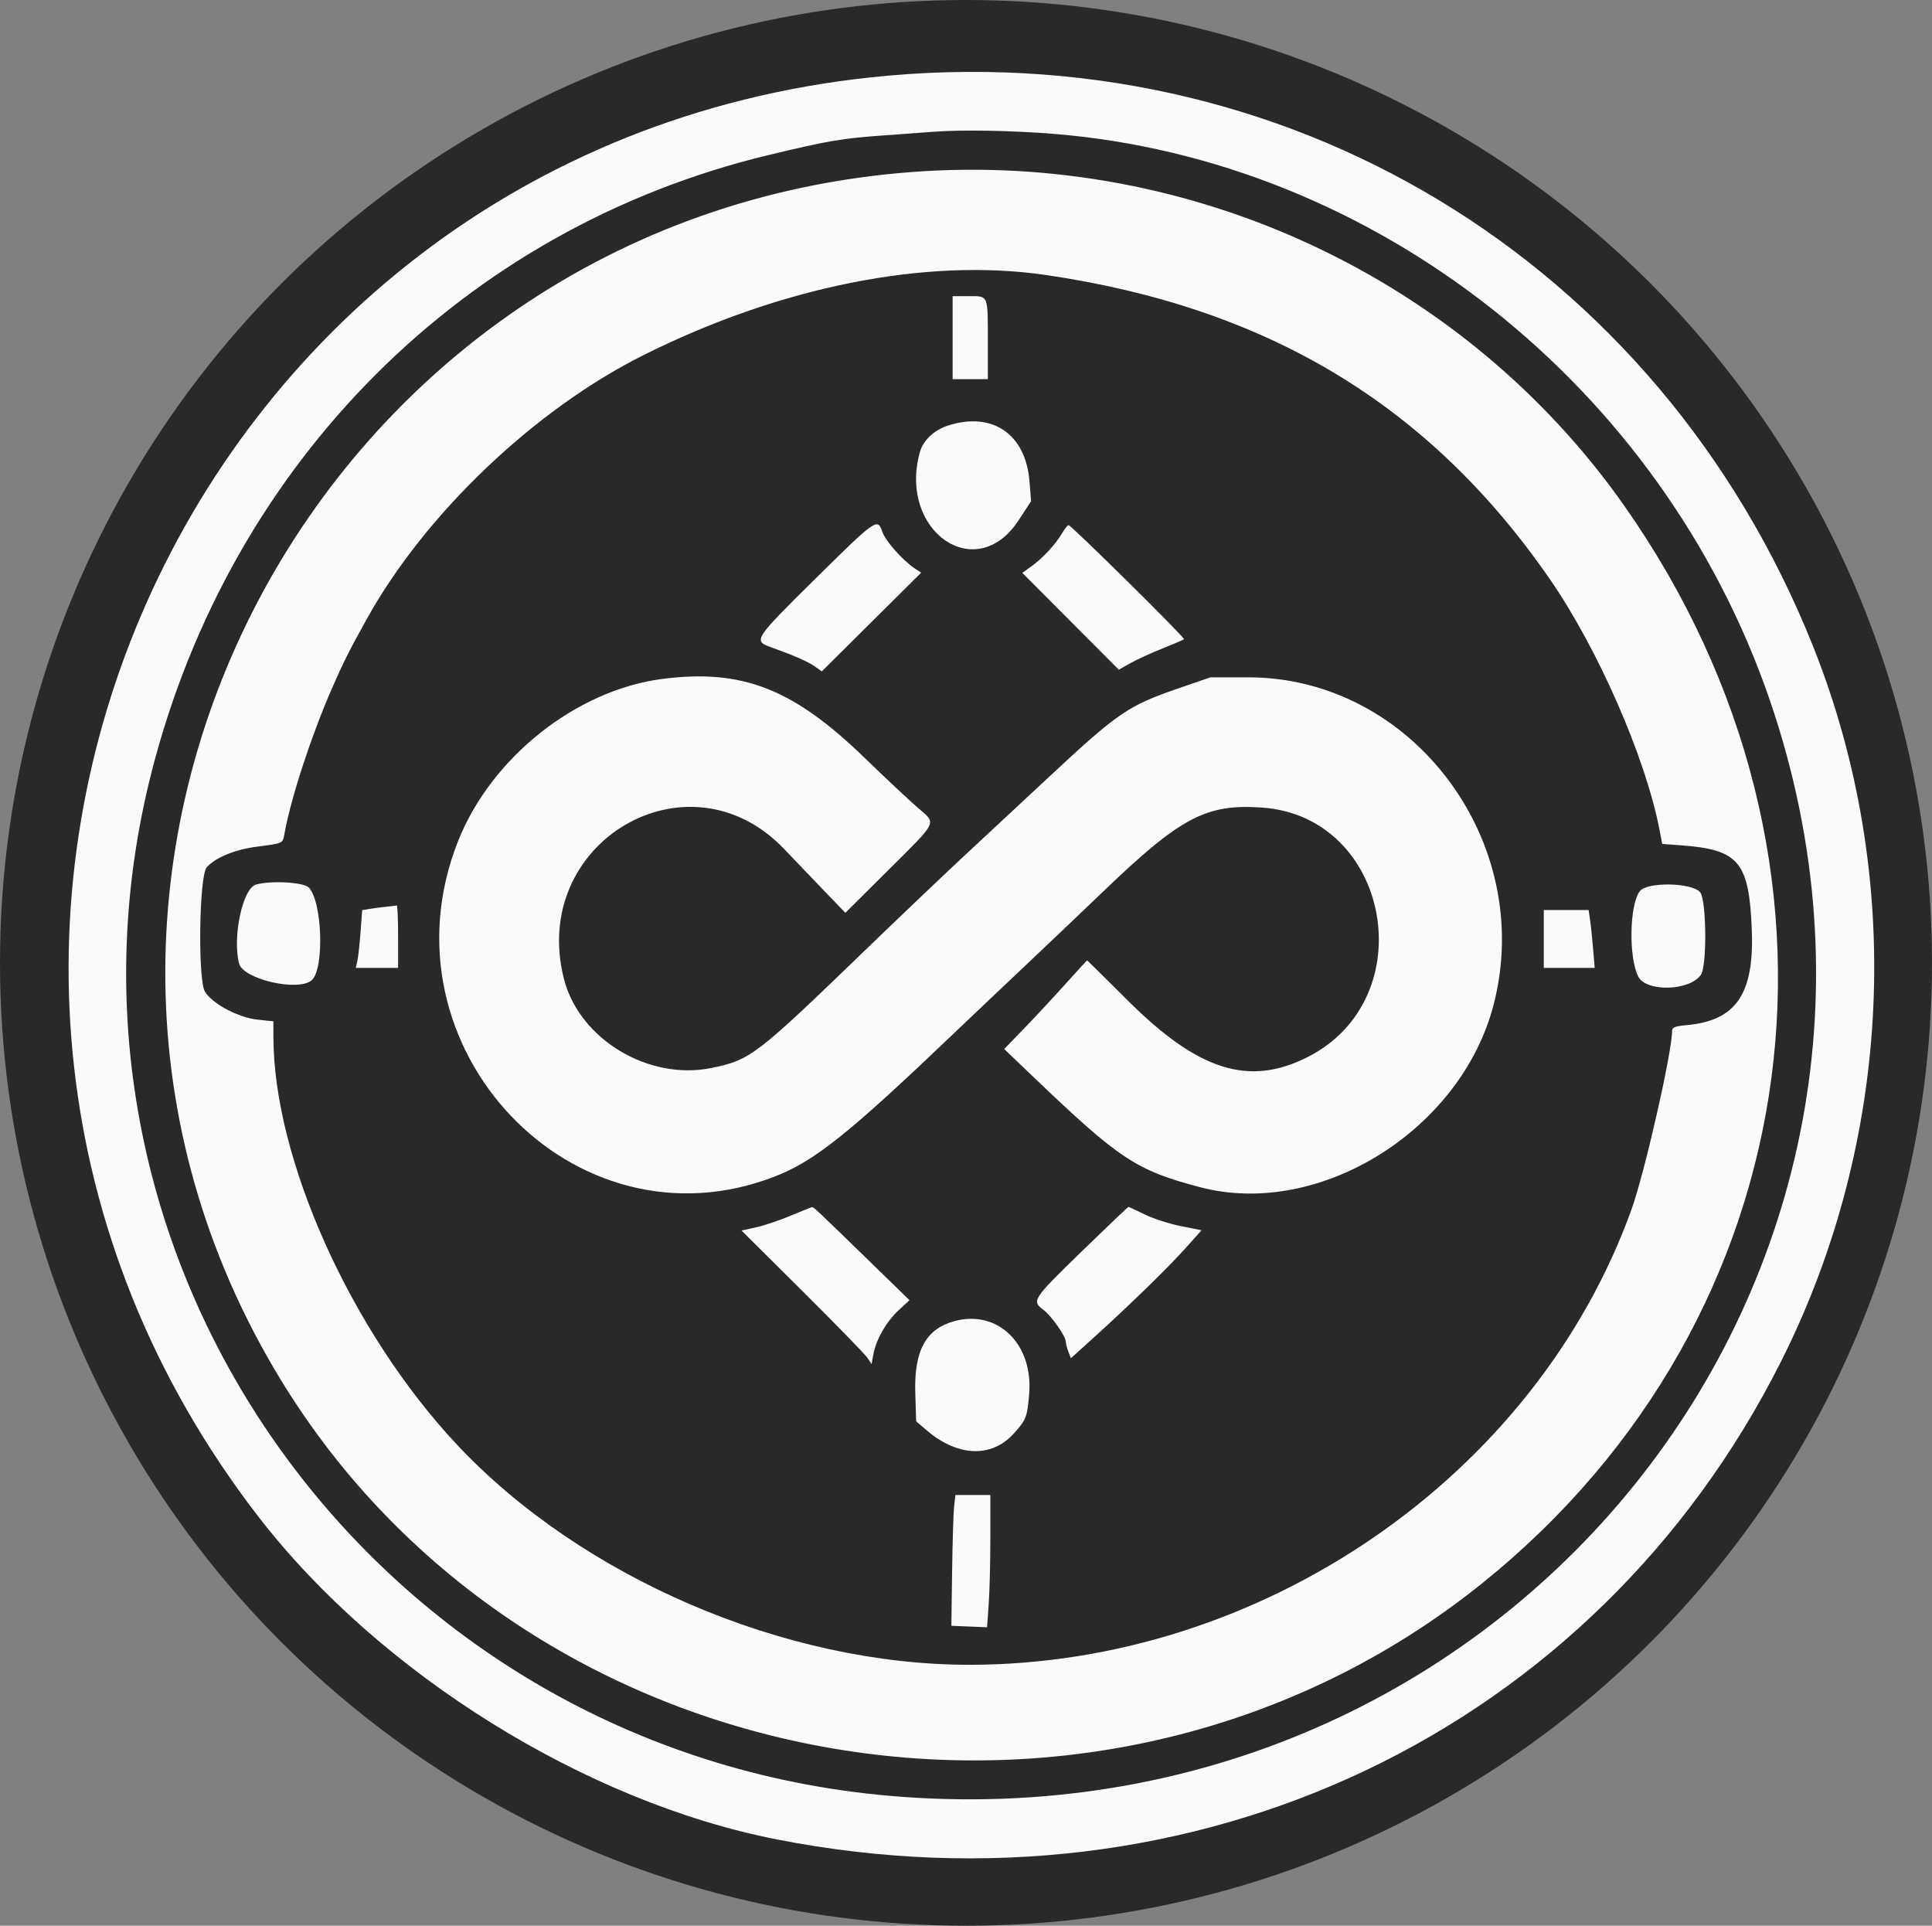 <svg width="300" height="299" viewBox="0 0 300 299" fill="none" xmlns="http://www.w3.org/2000/svg">
<rect x="0" y="0" width="300" height="299" fill="#808080" stroke="none"/>
<g clip-path="url(#clip0_8_2)">
<ellipse cx="150" cy="149.5" rx="150" ry="149.5" fill="#292929"/>
<path fill-rule="evenodd" clip-rule="evenodd" d="M135.227 12.009C26.605 23.601 -26.723 148.896 40.116 235.474C58.949 259.869 90.88 279.756 120.578 285.587C185.68 298.369 247.603 268.912 276.558 211.388C293.934 176.87 295.758 135.915 281.506 100.281C257.495 40.245 199.36 5.164 135.227 12.009ZM163.637 20.786C213.644 24.841 258.104 59.993 274.805 108.68C305.491 198.133 233.897 287.217 138.067 278.823C58.63 271.864 4.071 196.105 23.553 119.813C35.834 71.72 72.087 35.455 119.237 24.099C128.656 21.83 130.611 21.497 137.39 21.011C140.712 20.773 144.133 20.523 144.992 20.456C149.272 20.123 157.19 20.263 163.637 20.786ZM141.672 26.702C49.163 33.632 -4.207 135.363 43.433 213.961C82.072 277.708 171.562 292.968 230.178 245.806C281.68 204.366 291.005 133.788 252.269 78.602C227.497 43.31 185.163 23.444 141.672 26.702ZM162.351 42.69C196.827 47.727 221.935 62.86 240.62 89.863C248.127 100.712 255.517 117.588 257.688 128.84L258.111 131.031L261.122 131.255C270.027 131.916 271.614 133.837 272.02 144.443C272.398 154.345 269.563 158.474 261.909 159.168C260.074 159.335 259.641 159.507 259.641 160.068C259.641 163.373 255.381 182.104 253.339 187.781C238.42 229.243 195.89 258.484 150.504 258.484C121.835 258.484 90.291 244.925 70.94 224.284C54.502 206.75 42.453 179.951 42.453 160.921V158.575L39.958 158.308C37.013 157.993 33.009 155.866 31.833 153.992C30.696 152.179 30.921 135.959 32.102 134.654C33.465 133.148 36.473 131.908 39.839 131.466C44.099 130.906 43.88 131.015 44.194 129.316C45.23 123.717 48.353 114.183 51.53 106.922C53.389 102.671 54.199 101.06 57.024 95.984C66.042 79.783 82.971 63.642 99.797 55.203C121.118 44.51 143.781 39.977 162.351 42.69ZM147.922 52.43V58.875H150.656H153.391V53.048C153.391 45.685 153.517 45.984 150.419 45.984H147.922V52.43ZM147.19 66.08C145.045 66.775 143.344 68.38 142.843 70.181C139.429 82.471 151.55 90.884 158.15 80.807L160.106 77.82L159.853 74.695C159.261 67.381 154.072 63.852 147.19 66.08ZM126.633 89.832C117.066 99.282 116.925 99.499 119.699 100.487C123.224 101.743 125.465 102.725 126.536 103.482L127.61 104.241L135.325 96.58L143.039 88.919L142.063 88.273C140.178 87.026 137.464 83.961 137.001 82.558C136.281 80.378 136.017 80.563 126.633 89.832ZM164.955 82.738C163.909 84.509 161.999 86.591 160.269 87.846L158.748 88.949L166.239 96.464L173.729 103.98L175.572 102.945C176.585 102.377 178.82 101.353 180.539 100.672C182.258 99.99 183.749 99.348 183.853 99.245C184.059 99.04 166.336 81.531 165.923 81.531C165.783 81.531 165.348 82.074 164.955 82.738ZM102.867 105.411C89.468 107.133 76.247 117.636 71.112 130.639C58.501 162.573 89.102 194.871 120.383 182.642C126.516 180.244 131.806 176.016 147.919 160.633C150.395 158.27 155.4 153.523 159.043 150.086C162.686 146.648 168.23 141.375 171.363 138.367C183.34 126.869 187.292 124.784 195.958 125.386C215.9 126.772 221.068 154.999 203.049 164.124C193.932 168.741 186.073 166.266 175.096 155.317C171.672 151.903 168.843 149.109 168.809 149.109C168.774 149.109 167.204 150.823 165.319 152.918C163.435 155.013 160.551 158.11 158.911 159.801L155.93 162.876L160.617 167.356C173.868 180.021 176.436 181.716 186.336 184.326C204.848 189.208 226.906 175.48 231.94 155.945C238.454 130.669 219.312 105.171 193.82 105.167L187.961 105.166L183.112 106.833C175.149 109.571 173.681 110.574 162.788 120.72C158.825 124.41 152.939 129.891 149.707 132.898C146.475 135.906 139.554 142.498 134.327 147.547C117.351 163.943 116.542 164.563 110.509 165.811C100.744 167.83 90.001 161.382 87.587 152.055C82.088 130.805 106.87 116.168 121.791 131.852C123.361 133.502 126.135 136.4 127.956 138.292L131.267 141.732L137.667 135.362C145.843 127.223 145.482 127.989 142.407 125.317C141.036 124.126 137.365 120.681 134.25 117.661C123.162 106.916 115.236 103.822 102.867 105.411ZM39.754 137.341C37.687 137.919 36.072 145.421 37.117 149.586C37.735 152.048 46.349 154.029 48.415 152.184C50.394 150.416 50.045 139.904 47.937 137.797C47.111 136.97 42.082 136.69 39.754 137.341ZM254.64 138.358C253.016 140.422 252.868 148.714 254.403 151.648C255.665 154.06 262.363 153.861 264.115 151.361C265.074 149.99 264.987 139.762 264.006 138.55C262.774 137.029 255.797 136.886 254.64 138.358ZM60.031 140.777C59.279 140.852 58.119 141.003 57.452 141.112L56.24 141.311L55.986 144.722C55.846 146.598 55.624 148.616 55.492 149.207L55.253 150.281H58.535H61.817V145.398C61.817 142.713 61.723 140.544 61.608 140.578C61.493 140.613 60.783 140.702 60.031 140.777ZM239.719 145.789V150.281H243.671H247.623L247.369 147.254C247.23 145.589 247.018 143.567 246.898 142.762L246.681 141.297H243.2H239.719V145.789ZM122.773 188.756C121.08 189.468 118.671 190.277 117.42 190.555L115.145 191.06L124.601 200.456C129.801 205.623 134.345 210.291 134.697 210.828L135.338 211.805L135.622 210.242C136.034 207.981 137.658 205.168 139.568 203.407L141.23 201.875L135.695 196.488C126.634 187.67 126.336 187.389 126.089 187.427C125.958 187.447 124.466 188.045 122.773 188.756ZM167.938 194.329C160.343 201.707 160.156 201.993 162.015 203.367C163.256 204.285 165.5 207.486 165.5 208.34C165.5 208.606 165.677 209.29 165.893 209.858L166.287 210.893L170.288 207.267C175.765 202.303 181.503 196.693 184.27 193.597L186.578 191.014L183.363 190.374C181.595 190.022 179.072 189.207 177.757 188.562C176.441 187.918 175.299 187.393 175.218 187.395C175.137 187.398 171.861 190.518 167.938 194.329ZM148.189 205.128C143.754 206.341 141.924 209.71 142.124 216.292L142.258 220.675L143.82 222.019C148.677 226.197 153.952 226.415 157.417 222.579C159.34 220.45 159.506 220.025 159.807 216.461C160.464 208.678 154.934 203.284 148.189 205.128ZM148.159 233.875C148.048 234.842 147.905 239.412 147.842 244.031L147.727 252.43L150.499 252.543L153.271 252.657L153.526 249.065C153.667 247.09 153.781 242.469 153.782 238.795V232.117H151.071H148.361L148.159 233.875Z" fill="#FAFAFA"/>
</g>
<defs>
<clipPath id="clip0_8_2">
<rect width="300" height="299" fill="white"/>
</clipPath>
</defs>
</svg>
